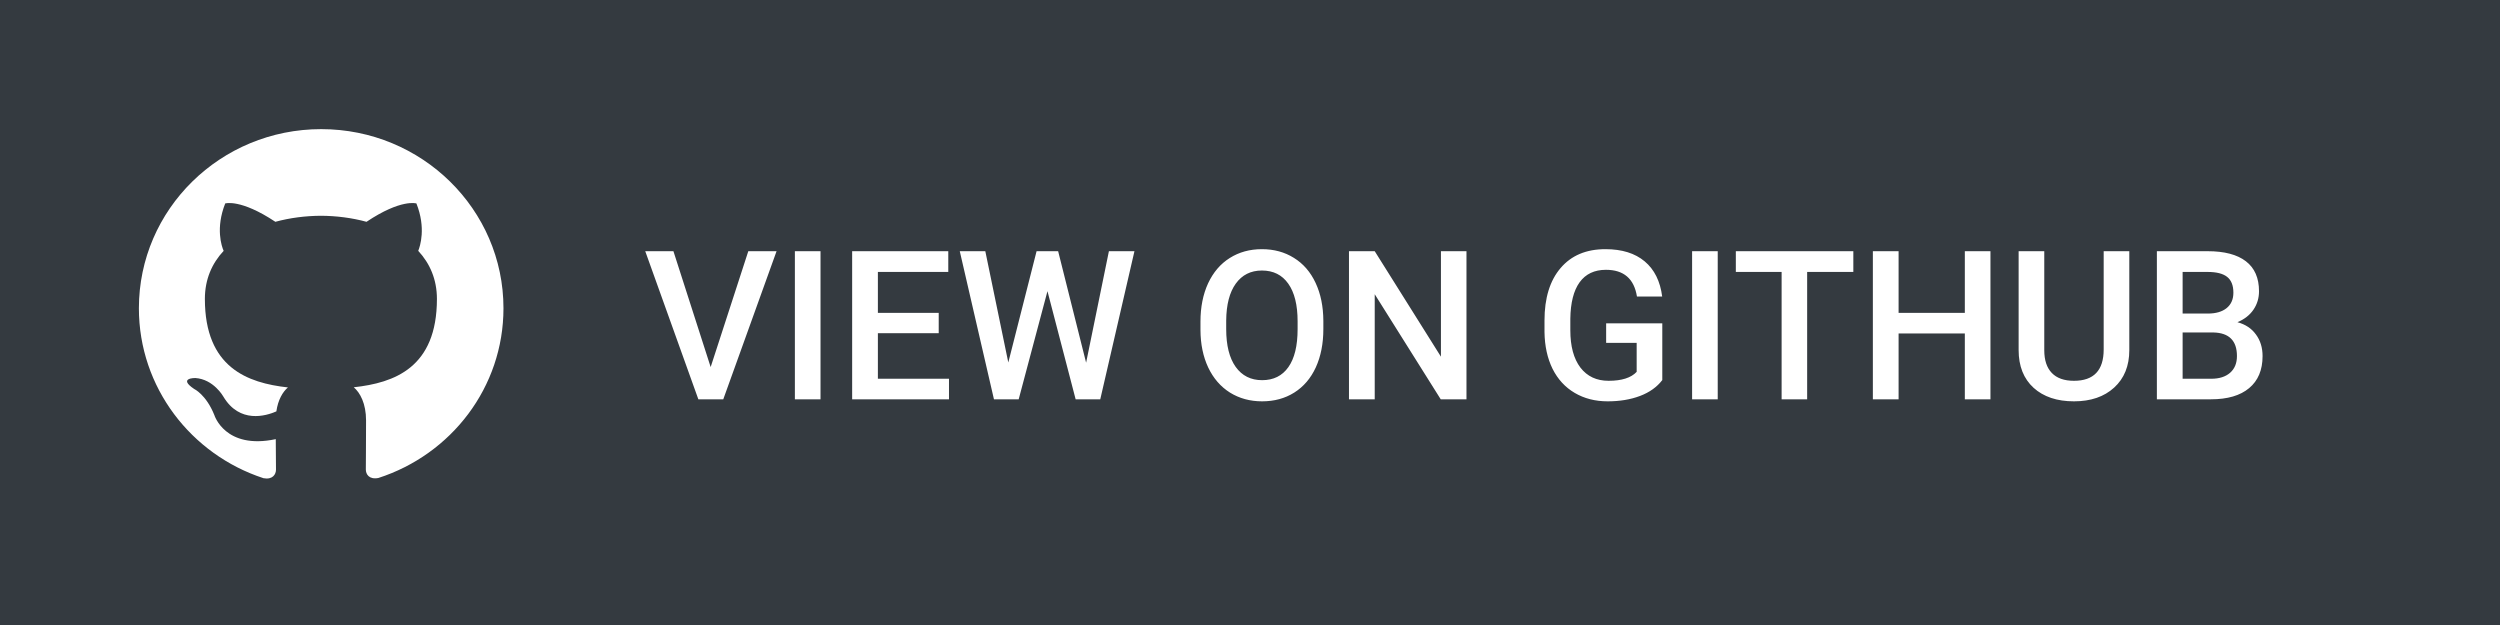 <svg width="144" height="36" viewBox="0 0 144 36" fill="none" xmlns="http://www.w3.org/2000/svg">
<rect width="144" height="36" fill="#343A40"/>
<path d="M40.934 21.143L43.102 14.469H44.73L41.66 23H40.225L37.166 14.469H38.789L40.934 21.143ZM47.262 23H45.785V14.469H47.262V23ZM54.07 19.191H50.566V21.816H54.662V23H49.084V14.469H54.621V15.664H50.566V18.02H54.07V19.191ZM62.56 20.891L63.873 14.469H65.344L63.375 23H61.957L60.334 16.771L58.676 23H57.252L55.283 14.469H56.754L58.078 20.879L59.707 14.469H60.949L62.56 20.891ZM76.225 18.957C76.225 19.793 76.08 20.527 75.791 21.16C75.502 21.789 75.088 22.273 74.549 22.613C74.014 22.949 73.397 23.117 72.697 23.117C72.006 23.117 71.389 22.949 70.846 22.613C70.307 22.273 69.889 21.791 69.592 21.166C69.299 20.541 69.15 19.82 69.147 19.004V18.523C69.147 17.691 69.293 16.957 69.586 16.32C69.883 15.684 70.299 15.197 70.834 14.861C71.373 14.521 71.99 14.352 72.686 14.352C73.381 14.352 73.996 14.52 74.531 14.855C75.07 15.188 75.486 15.668 75.779 16.297C76.072 16.922 76.221 17.65 76.225 18.482V18.957ZM74.742 18.512C74.742 17.566 74.562 16.842 74.203 16.338C73.848 15.834 73.342 15.582 72.686 15.582C72.045 15.582 71.543 15.834 71.18 16.338C70.82 16.838 70.637 17.547 70.629 18.465V18.957C70.629 19.895 70.811 20.619 71.174 21.131C71.541 21.643 72.049 21.898 72.697 21.898C73.353 21.898 73.857 21.648 74.209 21.148C74.564 20.648 74.742 19.918 74.742 18.957V18.512ZM84.469 23H82.986L79.184 16.947V23H77.701V14.469H79.184L82.998 20.545V14.469H84.469V23ZM95.748 21.893C95.439 22.295 95.012 22.6 94.465 22.807C93.918 23.014 93.297 23.117 92.602 23.117C91.887 23.117 91.254 22.955 90.703 22.631C90.152 22.307 89.727 21.844 89.426 21.242C89.129 20.637 88.975 19.932 88.963 19.127V18.459C88.963 17.17 89.272 16.164 89.889 15.441C90.506 14.715 91.367 14.352 92.473 14.352C93.422 14.352 94.176 14.586 94.734 15.055C95.293 15.523 95.629 16.199 95.742 17.082H94.289C94.125 16.055 93.529 15.541 92.502 15.541C91.838 15.541 91.332 15.781 90.984 16.262C90.641 16.738 90.463 17.439 90.451 18.365V19.021C90.451 19.943 90.644 20.66 91.031 21.172C91.422 21.68 91.963 21.934 92.654 21.934C93.412 21.934 93.951 21.762 94.272 21.418V19.748H92.514V18.623H95.748V21.893ZM98.941 23H97.465V14.469H98.941V23ZM106.752 15.664H104.092V23H102.621V15.664H99.984V14.469H106.752V15.664ZM114.65 23H113.174V19.209H109.359V23H107.877V14.469H109.359V18.02H113.174V14.469H114.65V23ZM122.648 14.469V20.17C122.648 21.076 122.357 21.795 121.775 22.326C121.197 22.854 120.426 23.117 119.461 23.117C118.484 23.117 117.709 22.857 117.135 22.338C116.561 21.814 116.273 21.09 116.273 20.164V14.469H117.75V20.176C117.75 20.746 117.895 21.182 118.184 21.482C118.473 21.783 118.898 21.934 119.461 21.934C120.602 21.934 121.172 21.332 121.172 20.129V14.469H122.648ZM124.236 23V14.469H127.16C128.125 14.469 128.859 14.662 129.363 15.049C129.867 15.435 130.119 16.012 130.119 16.777C130.119 17.168 130.014 17.52 129.803 17.832C129.592 18.145 129.283 18.387 128.877 18.559C129.338 18.684 129.693 18.92 129.943 19.268C130.197 19.611 130.324 20.025 130.324 20.51C130.324 21.311 130.066 21.926 129.551 22.355C129.039 22.785 128.305 23 127.348 23H124.236ZM125.719 19.15V21.816H127.365C127.83 21.816 128.193 21.701 128.455 21.471C128.717 21.24 128.848 20.92 128.848 20.51C128.848 19.623 128.395 19.17 127.488 19.15H125.719ZM125.719 18.061H127.172C127.633 18.061 127.992 17.957 128.25 17.75C128.512 17.539 128.643 17.242 128.643 16.859C128.643 16.438 128.521 16.133 128.279 15.945C128.041 15.758 127.668 15.664 127.16 15.664H125.719V18.061Z" fill="white"/>
<g clip-path="url(#clip0)">
<path d="M18.5 7.438C12.699 7.438 8 12.057 8 17.756C8 22.315 11.008 26.182 15.179 27.545C15.704 27.642 15.897 27.323 15.897 27.049C15.897 26.804 15.888 26.155 15.884 25.294C12.963 25.917 12.347 23.91 12.347 23.91C11.869 22.719 11.179 22.401 11.179 22.401C10.228 21.761 11.252 21.774 11.252 21.774C12.307 21.846 12.861 22.837 12.861 22.837C13.797 24.415 15.319 23.959 15.919 23.696C16.013 23.028 16.284 22.574 16.584 22.316C14.252 22.058 11.801 21.171 11.801 17.217C11.801 16.091 12.208 15.171 12.882 14.449C12.764 14.188 12.409 13.139 12.973 11.718C12.973 11.718 13.853 11.441 15.861 12.776C16.701 12.547 17.593 12.433 18.486 12.428C19.378 12.433 20.271 12.547 21.111 12.776C23.106 11.441 23.985 11.718 23.985 11.718C24.55 13.139 24.195 14.188 24.09 14.449C24.76 15.171 25.167 16.091 25.167 17.217C25.167 21.181 22.712 22.053 20.376 22.307C20.744 22.617 21.085 23.25 21.085 24.216C21.085 25.597 21.072 26.707 21.072 27.042C21.072 27.312 21.255 27.635 21.794 27.532C25.994 26.177 29 22.308 29 17.756C29 12.057 24.299 7.438 18.5 7.438Z" fill="white"/>
</g>
<defs>
<clipPath id="clip0">
<rect width="21" height="21" fill="white" transform="translate(8 7)"/>
</clipPath>
</defs>
</svg>

